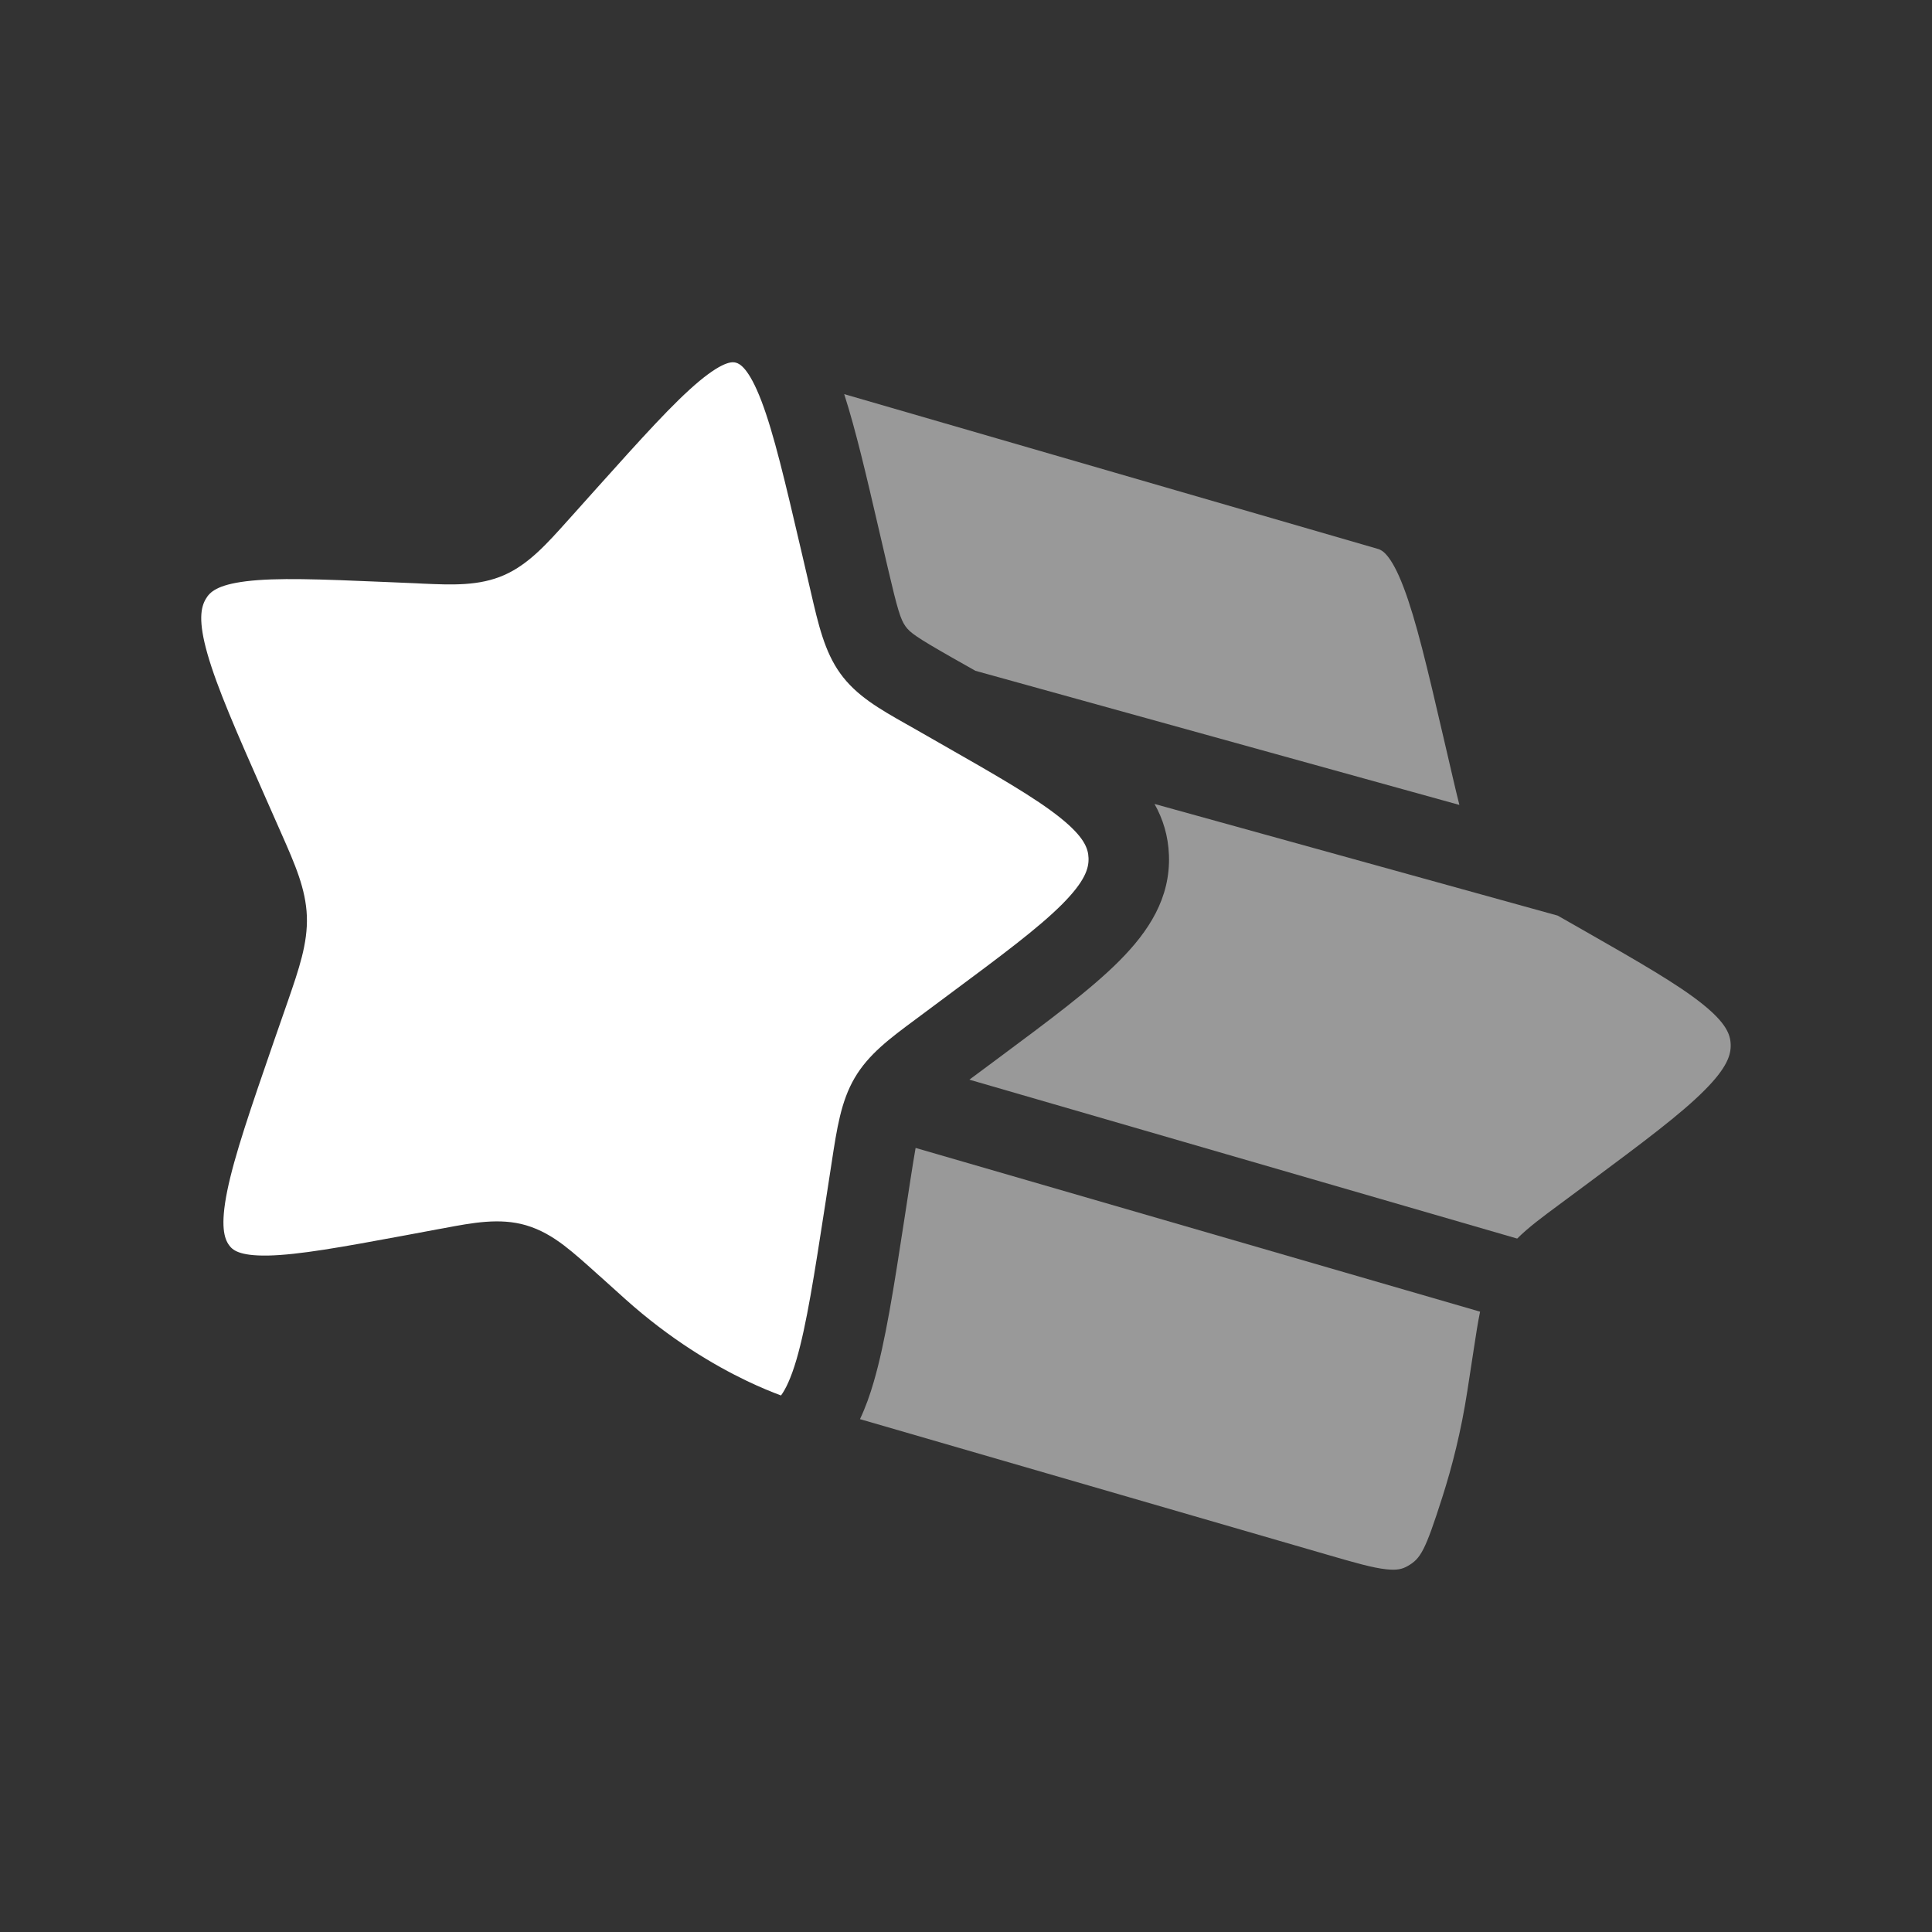 <!DOCTYPE svg PUBLIC "-//W3C//DTD SVG 1.1//EN" "http://www.w3.org/Graphics/SVG/1.1/DTD/svg11.dtd">
<!-- Uploaded to: SVG Repo, www.svgrepo.com, Transformed by: SVG Repo Mixer Tools -->
<svg width="800px" height="800px" viewBox="0 0 24 24" fill="none" xmlns="http://www.w3.org/2000/svg">
<rect x="0" y="0" width="24" height="24" fill="#333333" stroke="none"/>
<g id="SVGRepo_bgCarrier" stroke-width="0"/>
<g id="SVGRepo_tracerCarrier" stroke-linecap="round" stroke-linejoin="round"/>
<g id="SVGRepo_iconCarrier"> <g opacity="0.5"> <path d="M10.917 6.575C10.762 5.906 10.63 5.34 10.487 4.896L17.121 6.82C17.165 6.833 17.279 6.883 17.436 7.296C17.59 7.7 17.73 8.293 17.93 9.155L18.05 9.671C18.077 9.785 18.102 9.895 18.129 9.999L12.117 8.333L11.813 8.161C11.384 7.916 11.305 7.859 11.249 7.781C11.187 7.695 11.15 7.575 11.028 7.052L10.917 6.575Z" fill="#ffffff"/> <path d="M14.342 9.987L19.35 11.374L19.654 11.547C20.36 11.95 20.837 12.223 21.147 12.471C21.444 12.709 21.495 12.851 21.499 12.973C21.504 13.1 21.458 13.26 21.172 13.546C20.878 13.841 20.421 14.182 19.749 14.682L19.35 14.978C19.161 15.118 18.99 15.244 18.847 15.386L12.042 13.412L12.4 13.146C13.031 12.677 13.55 12.292 13.903 11.938C14.27 11.57 14.541 11.155 14.521 10.622C14.512 10.383 14.447 10.174 14.342 9.987Z" fill="#ffffff"/> <path d="M11.374 14.26L18.386 16.294C18.357 16.435 18.334 16.587 18.309 16.751L18.228 17.278C18.151 17.779 18.037 18.225 17.916 18.602C17.703 19.268 17.648 19.361 17.488 19.453C17.42 19.492 17.355 19.509 17.219 19.494C17.053 19.476 16.84 19.416 16.477 19.31L10.683 17.629C10.752 17.483 10.808 17.326 10.854 17.166C10.999 16.669 11.104 15.991 11.233 15.154L11.308 14.666C11.335 14.492 11.356 14.361 11.374 14.26Z" fill="#ffffff"/> </g> <path d="M7.405 6.073C7.978 5.434 8.37 4.999 8.686 4.735C9.007 4.469 9.111 4.496 9.144 4.506C9.187 4.518 9.301 4.569 9.459 4.982C9.613 5.386 9.752 5.979 9.953 6.84L10.073 7.356C10.166 7.759 10.243 8.094 10.437 8.364C10.636 8.642 10.925 8.806 11.255 8.993L11.319 9.029L11.676 9.233C12.383 9.636 12.859 9.909 13.169 10.157C13.466 10.395 13.518 10.537 13.522 10.658C13.527 10.786 13.48 10.945 13.195 11.232C12.901 11.527 12.443 11.868 11.771 12.367L11.372 12.664C11.055 12.899 10.788 13.097 10.616 13.392C10.447 13.681 10.396 14.019 10.332 14.437L10.251 14.963C10.114 15.848 10.019 16.46 9.895 16.886C9.825 17.125 9.758 17.259 9.702 17.335C9.594 17.295 9.449 17.236 9.279 17.155C8.874 16.961 8.325 16.639 7.762 16.133L7.45 15.852L7.436 15.84C7.276 15.696 7.134 15.568 7.006 15.471C6.866 15.365 6.716 15.274 6.532 15.22C6.208 15.126 5.873 15.189 5.513 15.257L5.435 15.271L5.034 15.346C4.241 15.493 3.71 15.589 3.329 15.597C2.963 15.603 2.886 15.524 2.845 15.467C2.787 15.387 2.734 15.231 2.823 14.793C2.912 14.357 3.112 13.776 3.402 12.936L3.575 12.439C3.713 12.039 3.824 11.719 3.812 11.382C3.799 11.042 3.664 10.736 3.497 10.358L3.289 9.887C2.938 9.093 2.698 8.545 2.578 8.126C2.459 7.711 2.496 7.543 2.556 7.441C2.605 7.356 2.695 7.266 3.056 7.221C3.436 7.174 3.971 7.195 4.77 7.229L5.174 7.246L5.25 7.25C5.617 7.266 5.953 7.281 6.265 7.143C6.568 7.009 6.797 6.752 7.06 6.458L7.115 6.397L7.405 6.073Z" fill="#ffffff"/> </g>
</svg>
